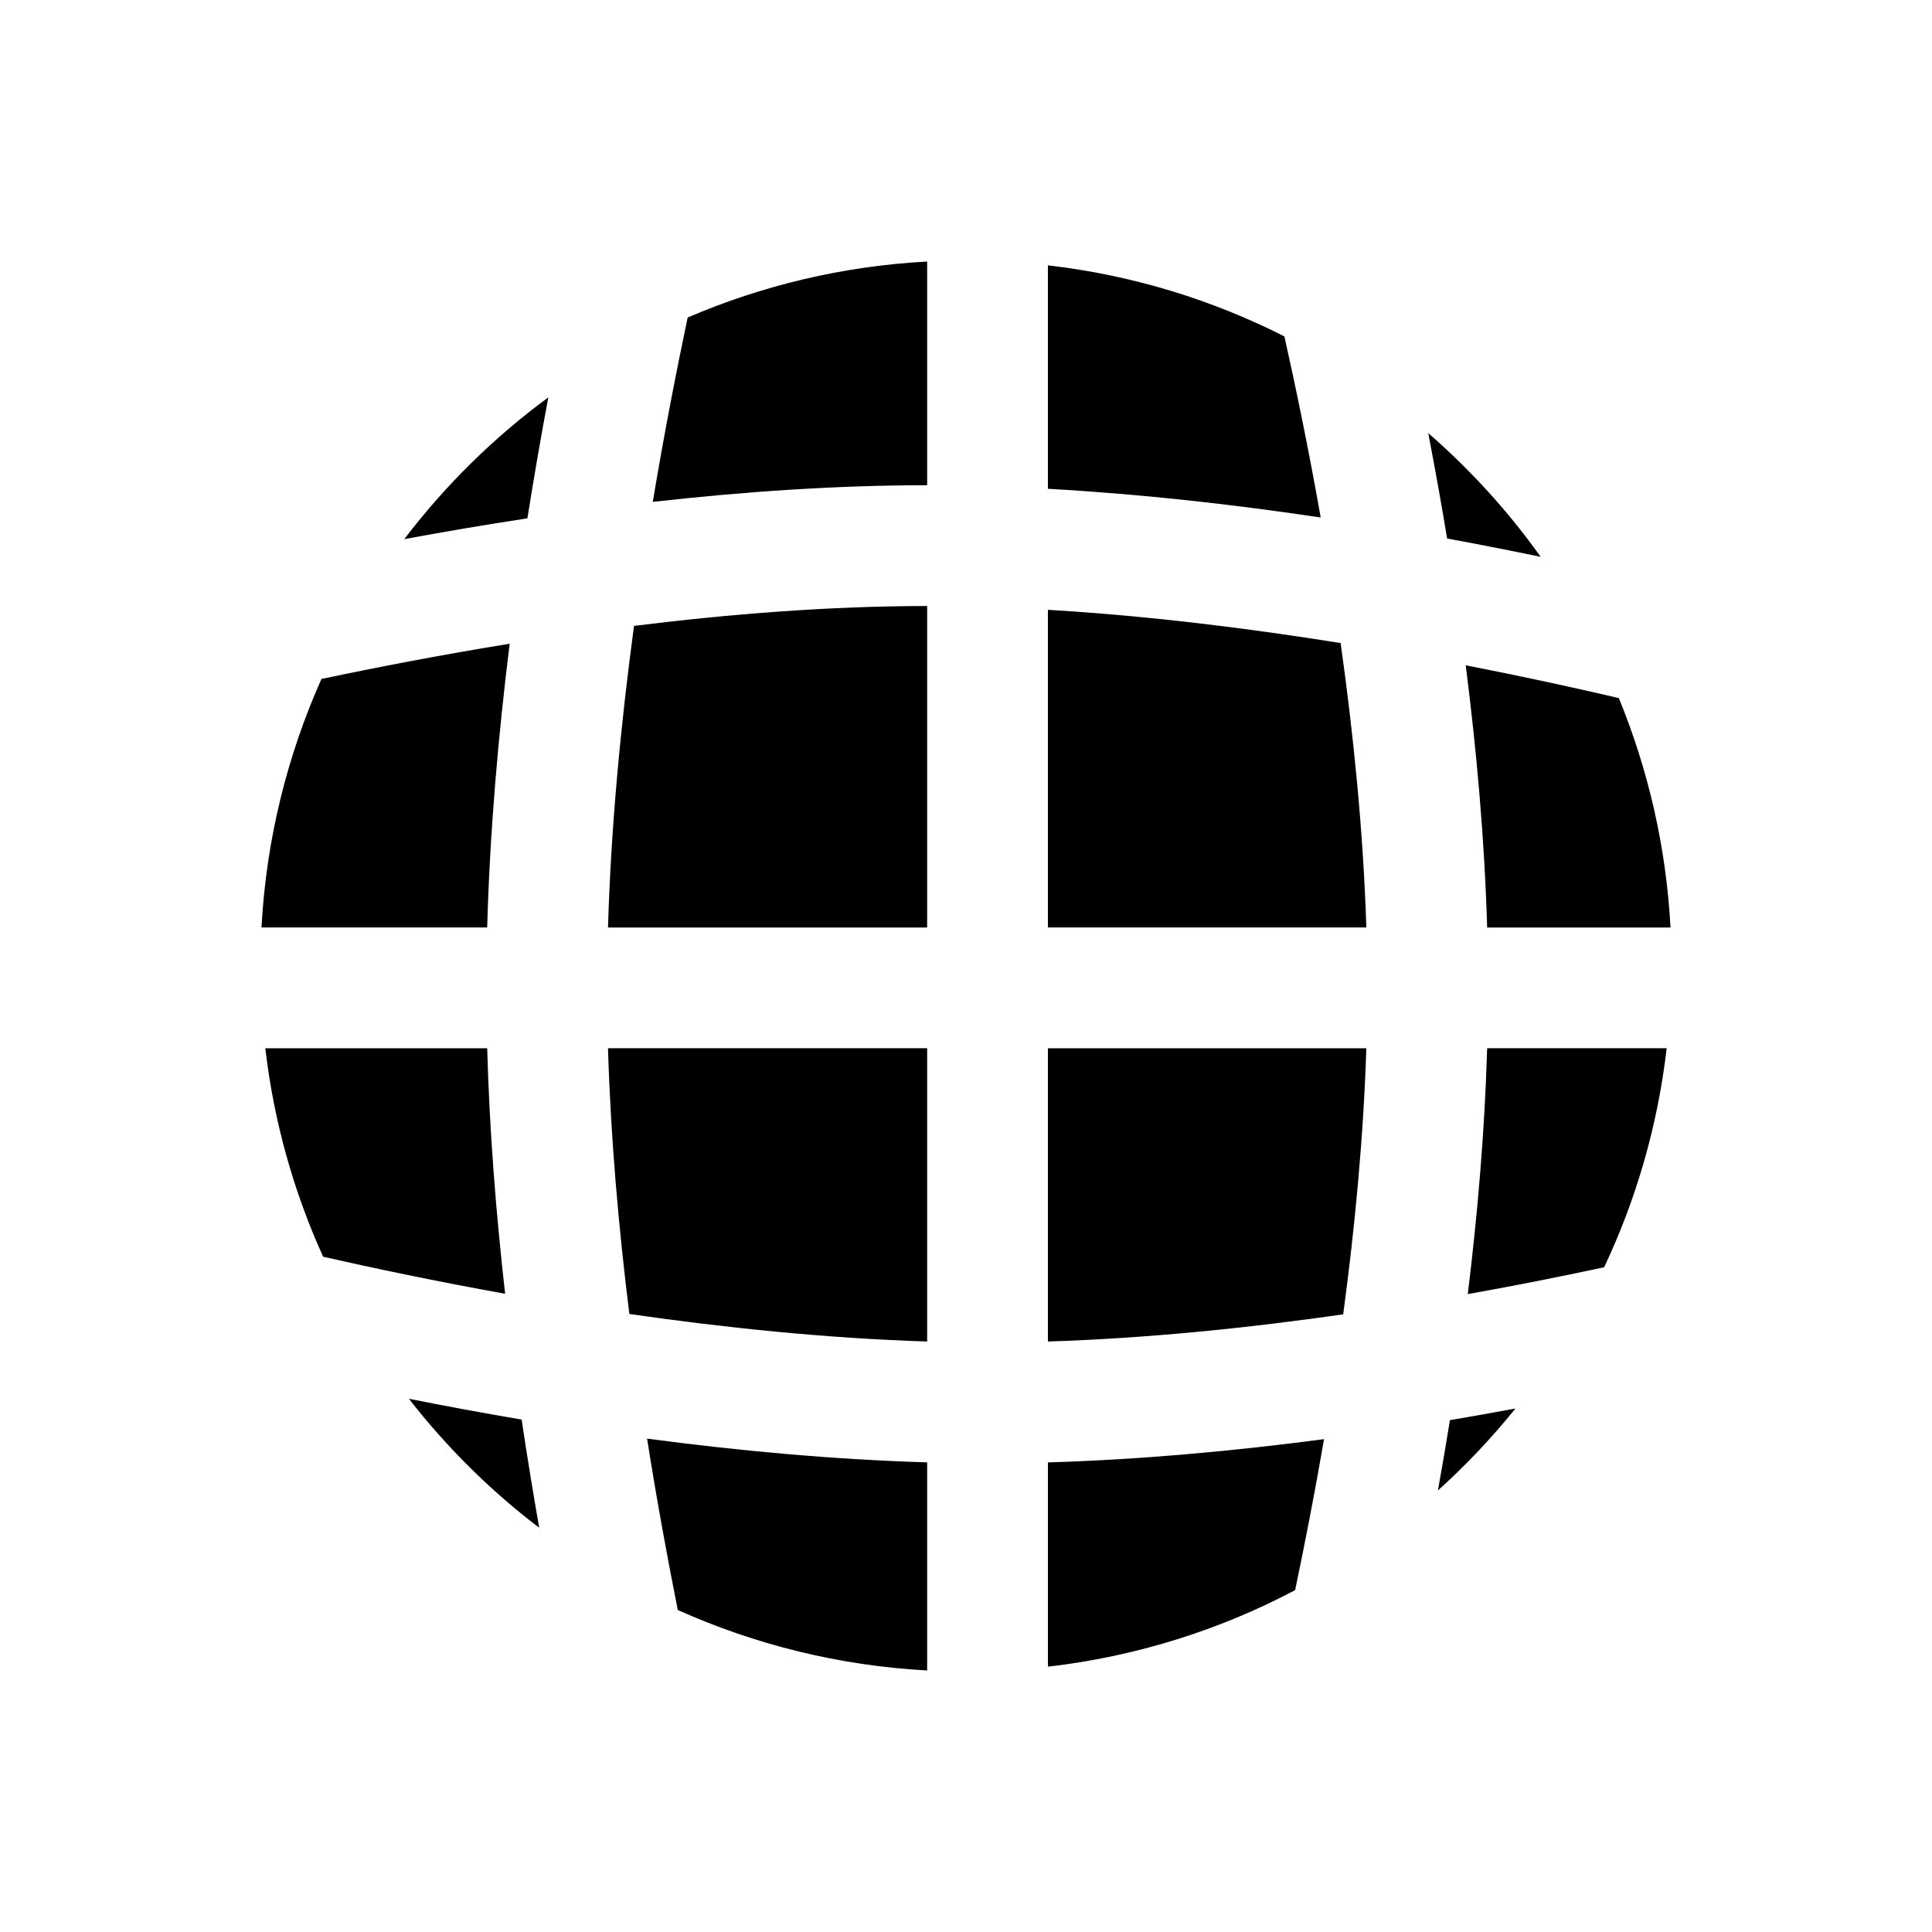 <?xml version="1.0" encoding="utf-8"?>
<!-- Generator: Adobe Illustrator 16.0.0, SVG Export Plug-In . SVG Version: 6.00 Build 0)  -->
<!DOCTYPE svg PUBLIC "-//W3C//DTD SVG 1.1//EN" "http://www.w3.org/Graphics/SVG/1.1/DTD/svg11.dtd">
<svg version="1.1" id="Layer_1" xmlns="http://www.w3.org/2000/svg" xmlns:xlink="http://www.w3.org/1999/xlink" x="0px" y="0px"
	 width="64px" height="64px" viewBox="0 0 64 64" enable-background="new 0 0 64 64" xml:space="preserve">
<g>
	<path d="M20.141,30.725h10.572v-10.65c-3.213,0-6.536,0.264-9.71,0.658C20.571,23.932,20.24,27.357,20.141,30.725z"/>
	<path d="M21.624,16.625c2.974-0.334,6.063-0.551,9.089-0.551v-7.41c-2.805,0.15-5.477,0.799-7.933,1.854
		C22.416,12.244,22.009,14.322,21.624,16.625z"/>
	<path d="M22.453,53.334c2.546,1.141,5.33,1.844,8.26,2.002v-6.893c-3.133-0.094-6.29-0.389-9.278-0.787
		C21.763,49.73,22.117,51.652,22.453,53.334z"/>
	<path d="M20.848,43.527c3.163,0.457,6.543,0.807,9.865,0.912v-9.715H20.141C20.228,37.676,20.493,40.676,20.848,43.527z"/>
	<path d="M34.713,44.439c3.292-0.104,6.643-0.449,9.782-0.9c0.385-2.855,0.672-5.859,0.767-8.814H34.713V44.439z"/>
	<path d="M49.264,30.725h6.074c-0.144-2.678-0.741-5.234-1.712-7.6c-1.429-0.334-3.148-0.711-5.072-1.086
		C48.913,24.852,49.177,27.797,49.264,30.725z"/>
	<path d="M48.622,42.869c1.629-0.291,3.15-0.596,4.517-0.889c1.062-2.246,1.774-4.688,2.072-7.256h-5.947
		C49.183,37.465,48.947,40.223,48.622,42.869z"/>
	<path d="M51.038,18.447c-1.077-1.51-2.328-2.885-3.726-4.1c0.213,1.109,0.425,2.273,0.626,3.492
		C49.029,18.039,50.064,18.244,51.038,18.447z"/>
	<path d="M34.713,20.201v10.523h10.549c-0.101-3.168-0.425-6.387-0.852-9.422C41.356,20.813,38.034,20.398,34.713,20.201z"/>
	<path d="M16.884,21.324c-2.271,0.369-4.386,0.777-6.236,1.168c-1.132,2.539-1.829,5.313-1.986,8.232h7.477
		C16.226,27.549,16.507,24.348,16.884,21.324z"/>
	<path d="M13.546,46.336c1.248,1.605,2.698,3.043,4.316,4.273c-0.2-1.139-0.396-2.336-0.582-3.584
		C15.97,46.803,14.719,46.57,13.546,46.336z"/>
	<path d="M47.633,49.373c0.927-0.834,1.785-1.742,2.568-2.715c-0.705,0.131-1.426,0.26-2.171,0.387
		C47.902,47.844,47.769,48.617,47.633,49.373z"/>
	<path d="M13.392,17.859c1.295-0.238,2.659-0.473,4.079-0.688c0.224-1.416,0.459-2.758,0.693-4.008
		C16.357,14.492,14.75,16.076,13.392,17.859z"/>
	<path d="M42.548,11.145c-2.403-1.219-5.043-2.033-7.835-2.355v7.402c3.091,0.172,6.165,0.521,9.037,0.951
		C43.355,14.908,42.934,12.873,42.548,11.145z"/>
	<path d="M16.139,34.725h-7.35c0.283,2.436,0.941,4.756,1.915,6.906c1.715,0.389,3.764,0.818,6.029,1.227
		C16.433,40.213,16.214,37.459,16.139,34.725z"/>
	<path d="M34.713,55.211c2.929-0.338,5.693-1.217,8.189-2.535c0.319-1.514,0.648-3.199,0.958-5.002
		c-2.949,0.389-6.06,0.678-9.146,0.77V55.211z"/>
</g>
</svg>
